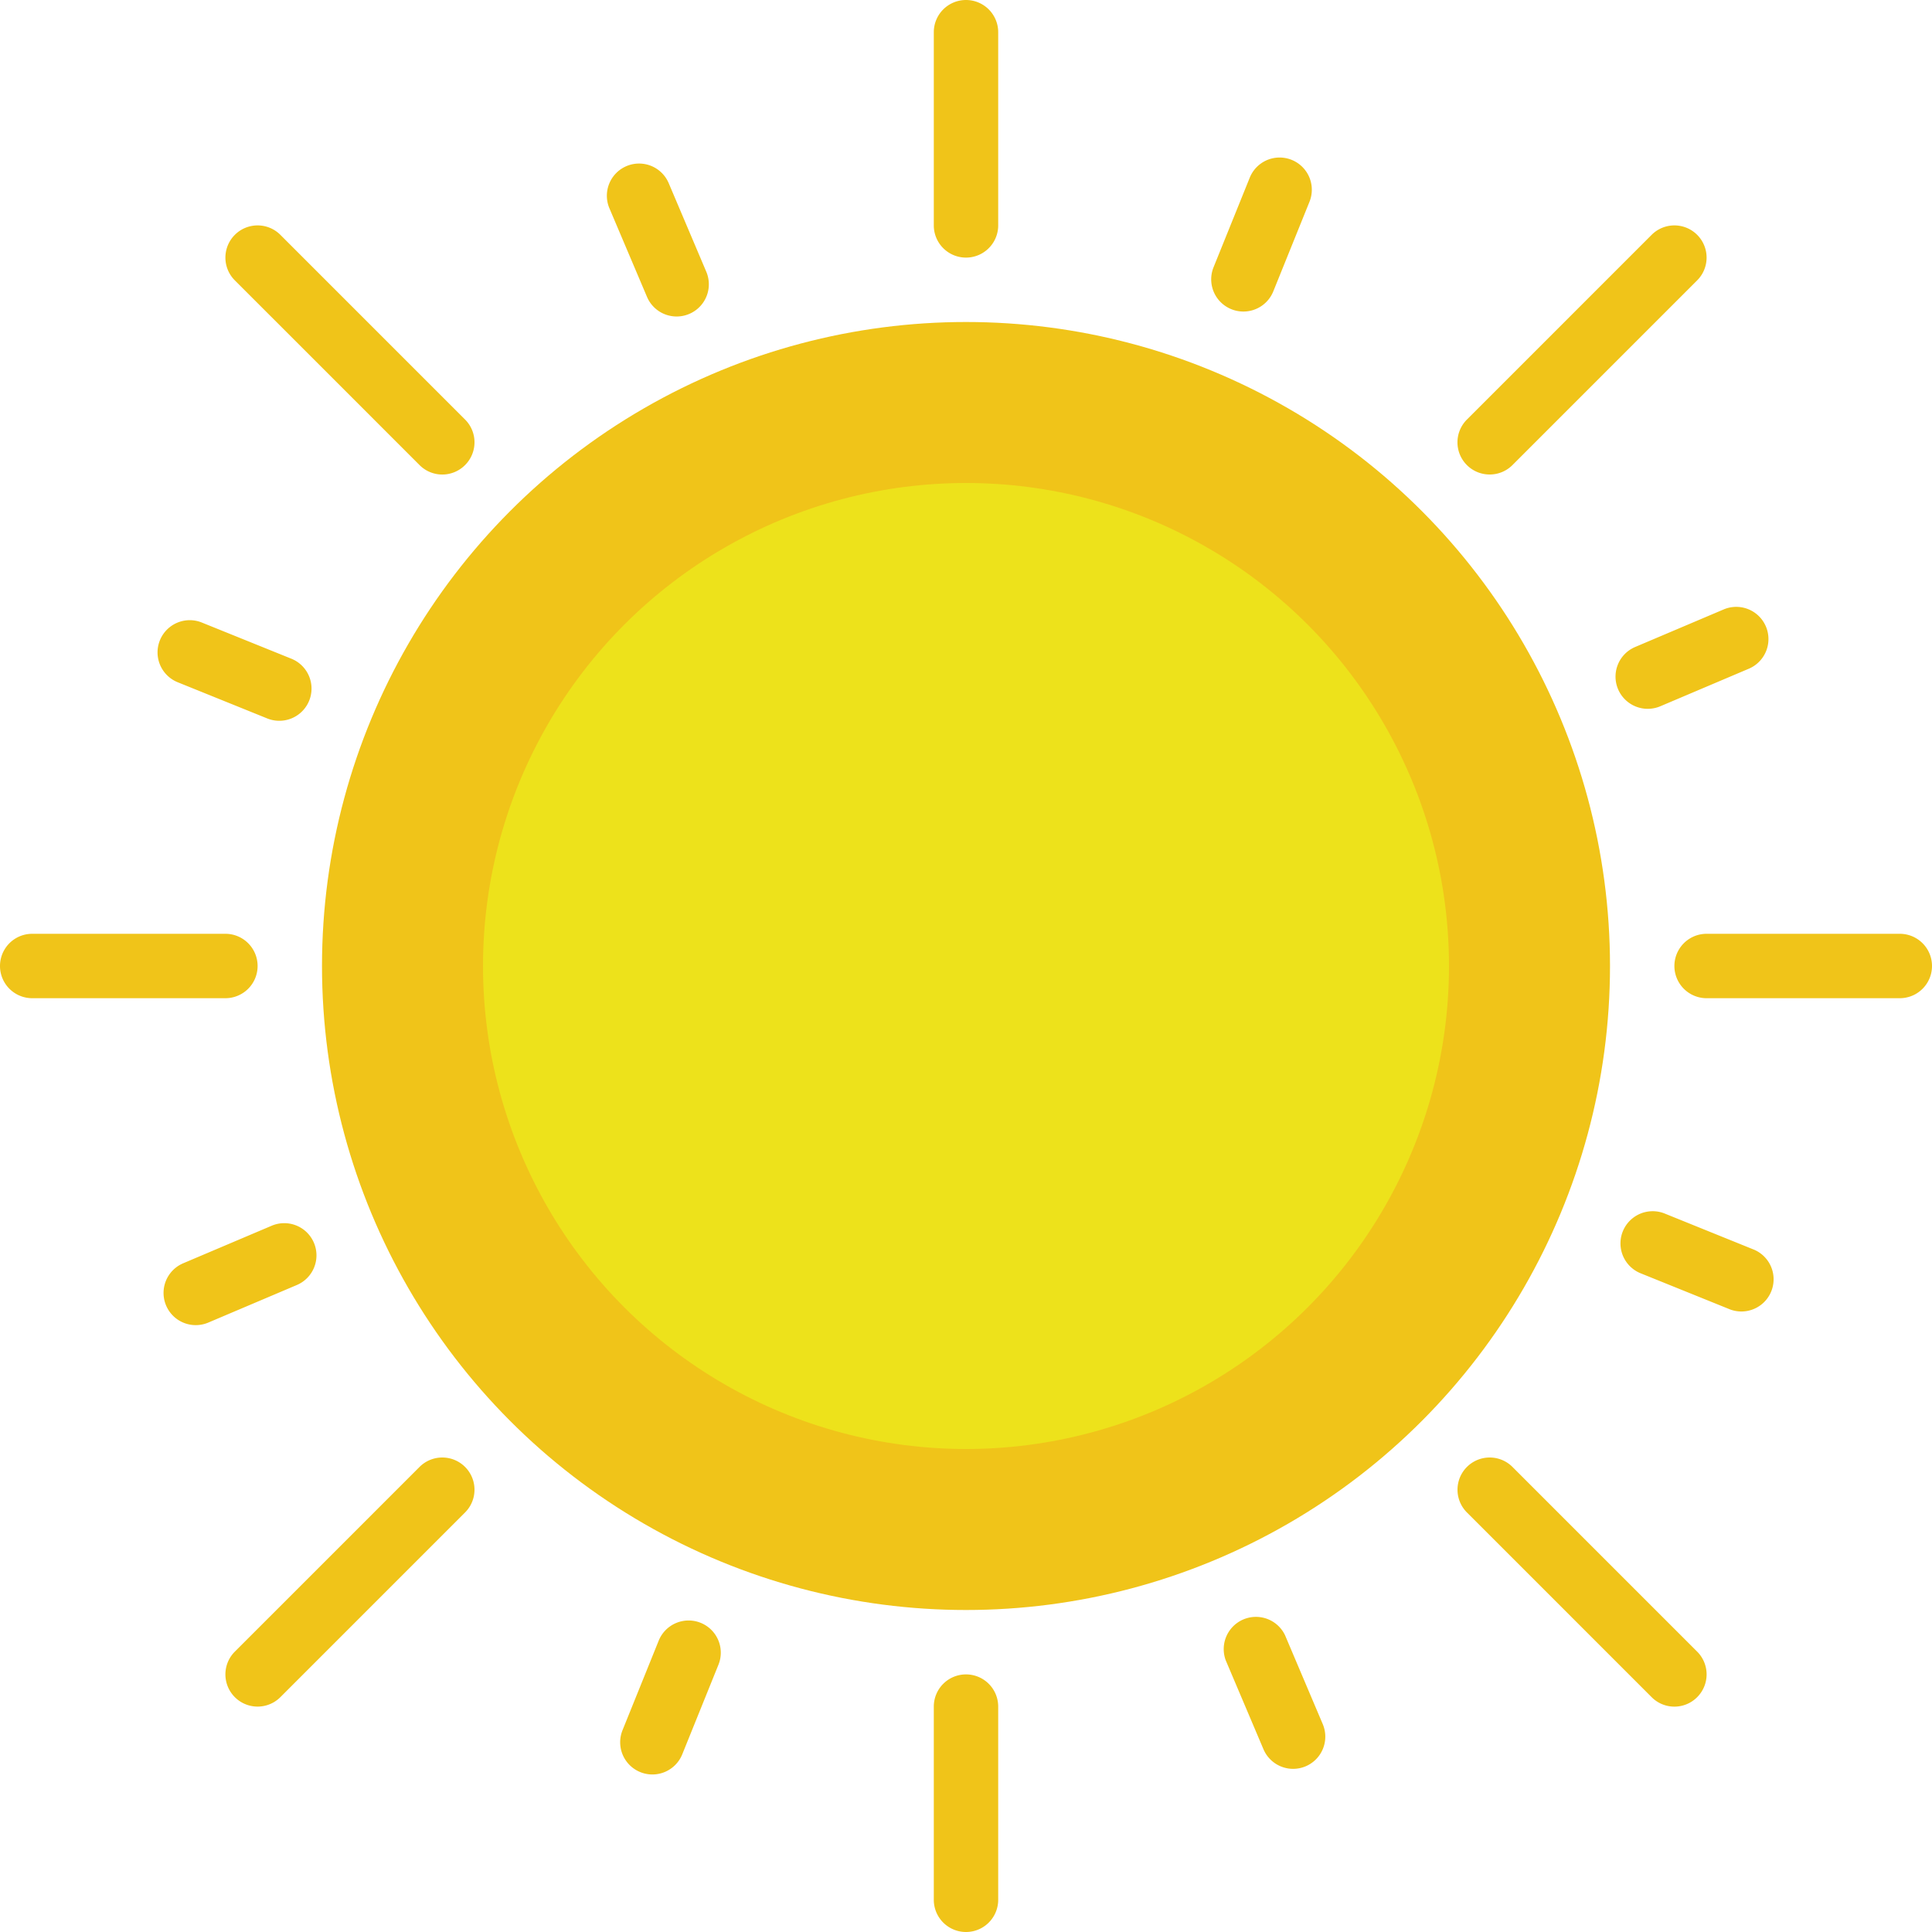 <svg xmlns="http://www.w3.org/2000/svg" viewBox="0 0 60 60"><path d="M30 0a1 1 0 0 0-1 1v6a1 1 0 0 0 2 0V1a1 1 0 0 0-1-1zm0 52a1 1 0 0 0-1 1v6a1 1 0 0 0 2 0v-6a1 1 0 0 0-1-1zm29-23h-6a1 1 0 0 0 0 2h6a1 1 0 0 0 0-2zM8 30a1 1 0 0 0-1-1H1a1 1 0 0 0 0 2h6a1 1 0 0 0 1-1zm38.264-15.264a.997.997 0 0 0 .707-.293l5.736-5.736a.999.999 0 1 0-1.414-1.414l-5.736 5.736a.999.999 0 0 0 .707 1.707zM13.029 45.557l-5.736 5.736a.999.999 0 1 0 1.414 1.414l5.736-5.736a.999.999 0 1 0-1.414-1.414zm33.942 0a.999.999 0 1 0-1.414 1.414l5.736 5.736a.997.997 0 0 0 1.414 0 .999.999 0 0 0 0-1.414l-5.736-5.736zM8.707 7.293a.999.999 0 1 0-1.414 1.414l5.736 5.736a.997.997 0 0 0 1.414 0 .999.999 0 0 0 0-1.414L8.707 7.293zm41.544 14.111a1.001 1.001 0 0 0 1.311.53l2.762-1.172a1 1 0 0 0-.781-1.841l-2.762 1.172a1 1 0 0 0-.53 1.311zM9.749 38.596a1 1 0 0 0-1.311-.53l-2.762 1.172a1 1 0 0 0 .781 1.841l2.762-1.172a1 1 0 0 0 .53-1.311zm44.732.217L51.7 37.688a1 1 0 0 0-.749 1.855l2.782 1.124a1 1 0 0 0 .748-1.854zM5.519 21.188L8.3 22.312a1 1 0 0 0 .749-1.855l-2.782-1.124a1 1 0 1 0-.748 1.855zm34.388 29.593a1.001 1.001 0 0 0-1.841.781l1.172 2.762a1.001 1.001 0 0 0 1.311.53 1 1 0 0 0 .53-1.311l-1.172-2.762zM21.014 9.829a1 1 0 0 0 .92-1.391l-1.172-2.762a1 1 0 0 0-1.841.781l1.172 2.762a1 1 0 0 0 .921.61zm.745 40.569a1.002 1.002 0 0 0-1.302.553l-1.124 2.782a1 1 0 0 0 1.855.749l1.124-2.782a1 1 0 0 0-.553-1.302zM38.615 9.675a1 1 0 0 0 .928-.626l1.124-2.782a1 1 0 0 0-1.855-.749L37.688 8.3a1 1 0 0 0 .927 1.375z" fill="#f0c419"/><circle cx="30" cy="30" r="20" fill="#f0c419"/><circle cx="30" cy="30" r="15" fill="#ede21b"/></svg>